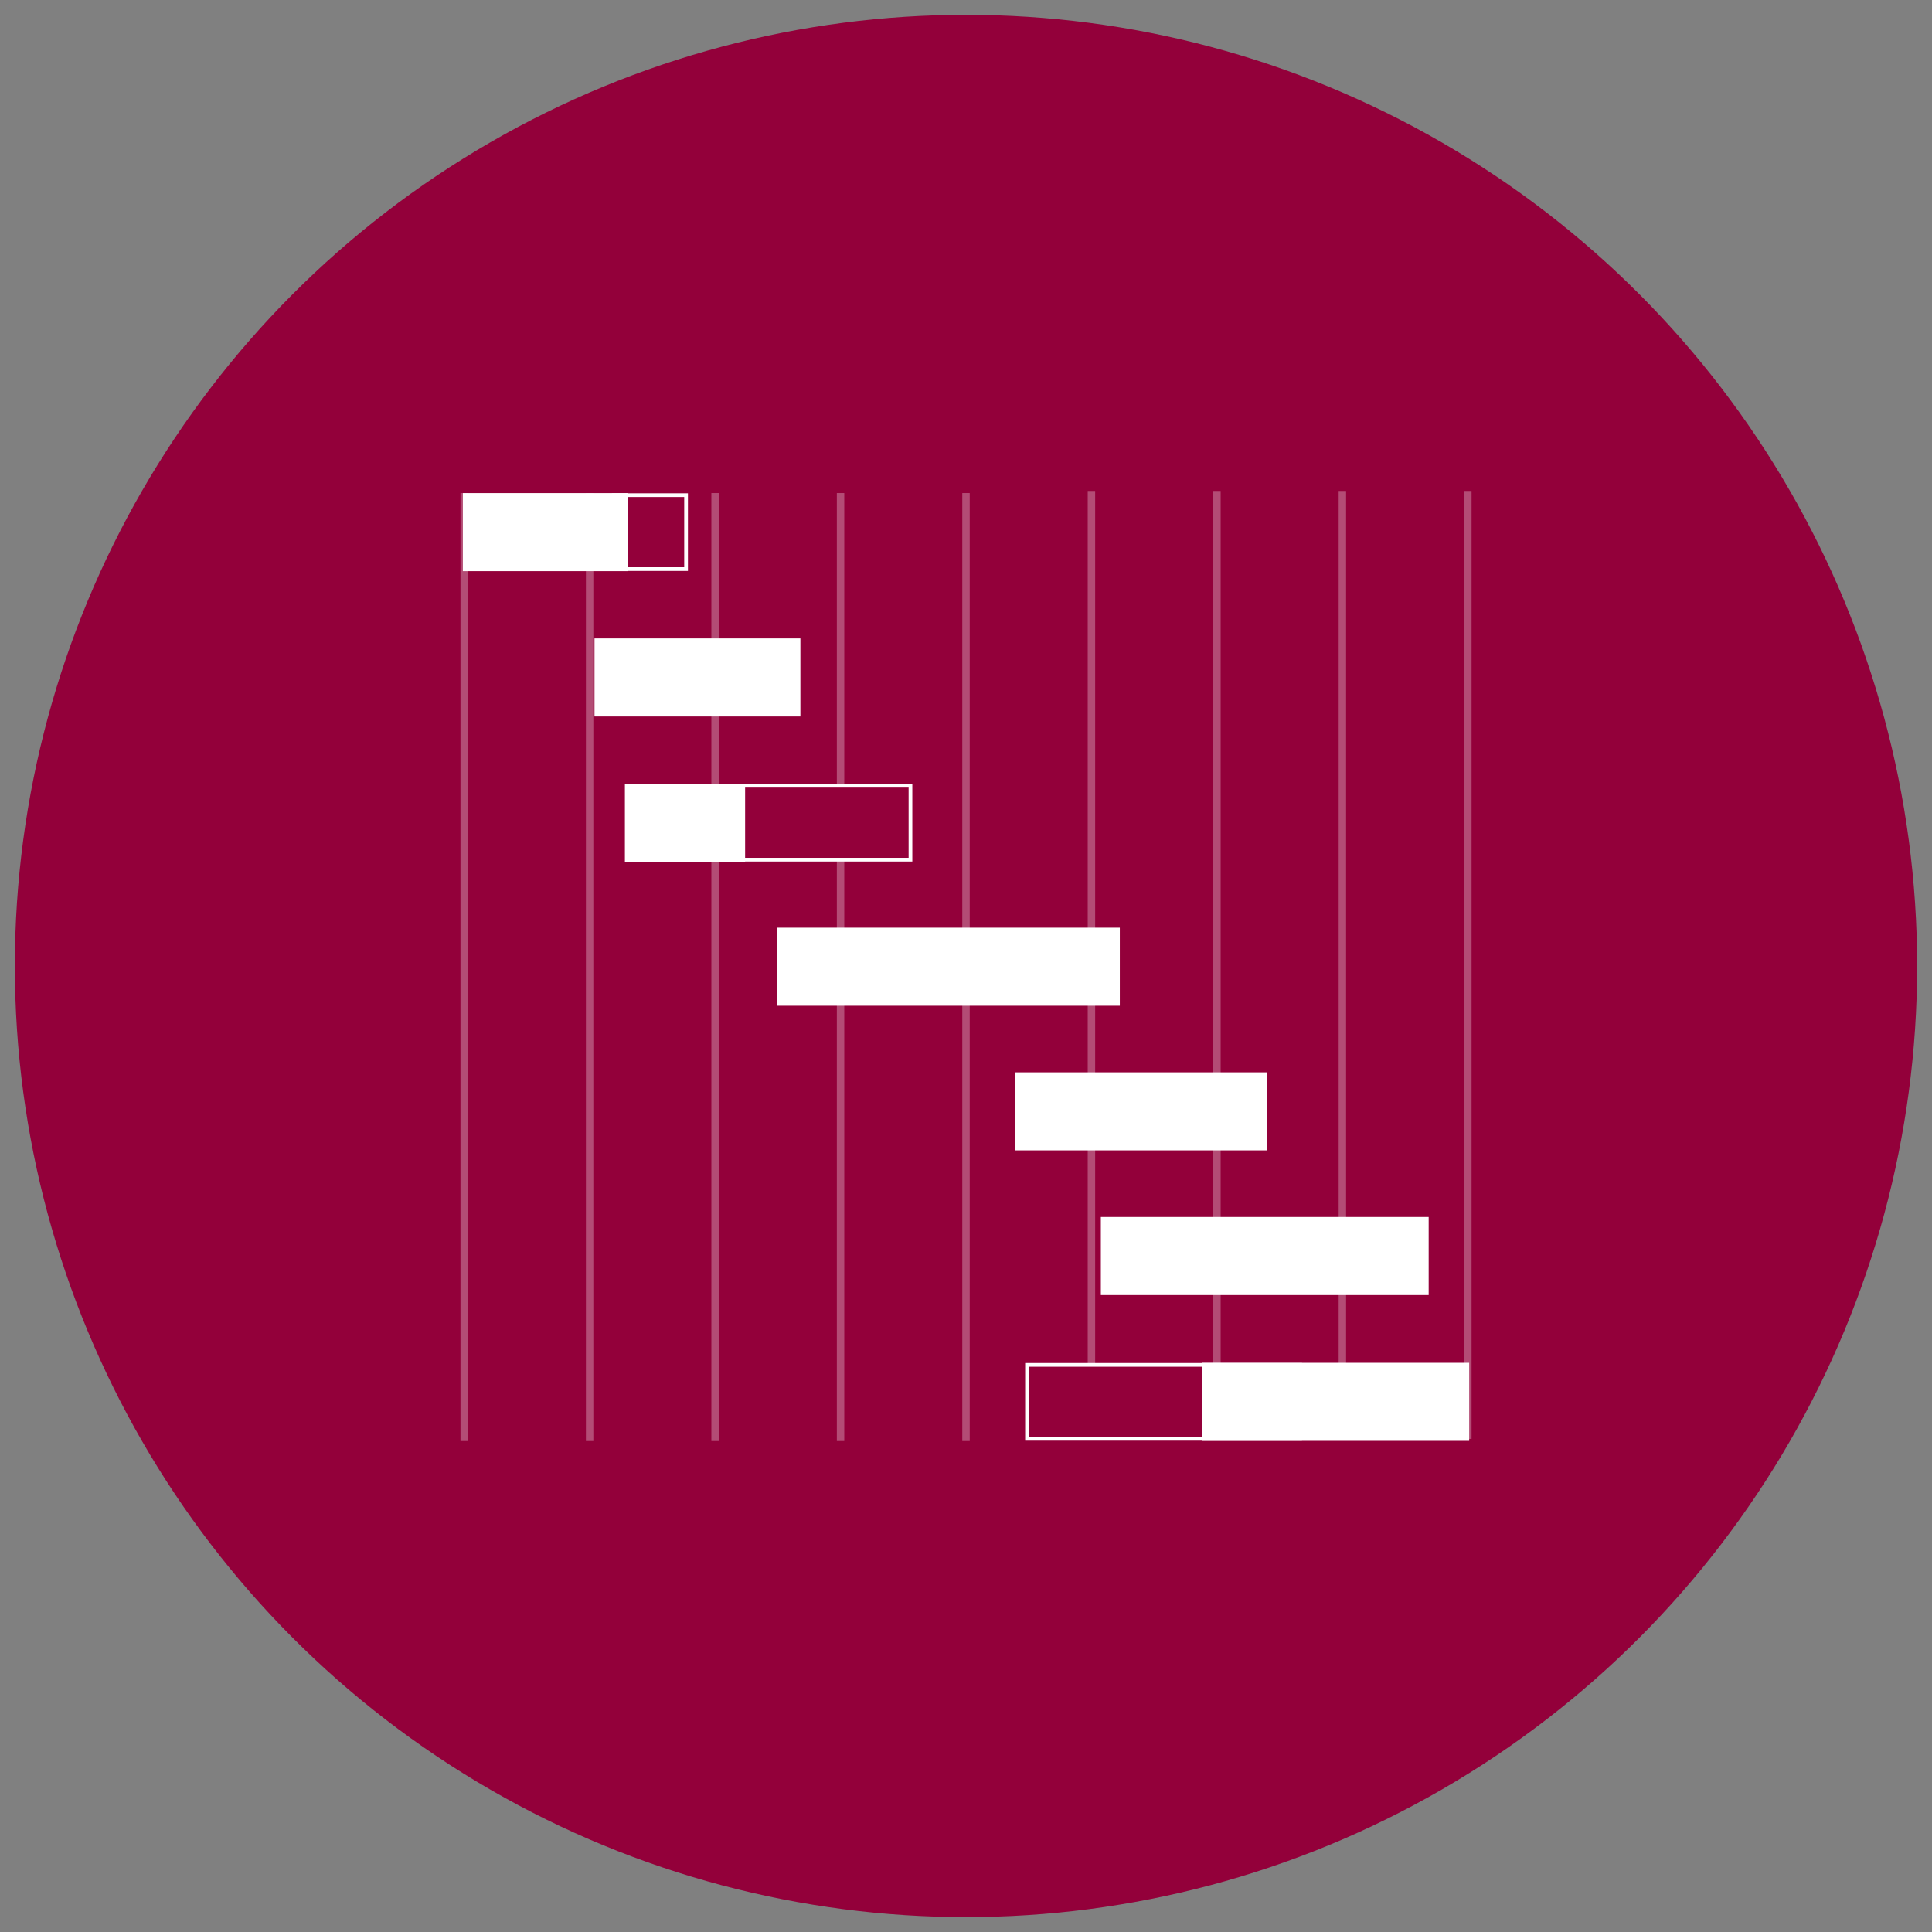 <?xml version="1.0" encoding="utf-8"?>
<!-- Generator: Adobe Illustrator 16.0.3, SVG Export Plug-In . SVG Version: 6.00 Build 0)  -->
<!DOCTYPE svg PUBLIC "-//W3C//DTD SVG 1.1//EN" "http://www.w3.org/Graphics/SVG/1.1/DTD/svg11.dtd">
<svg version="1.1" id="Layer_1" xmlns="http://www.w3.org/2000/svg" xmlns:xlink="http://www.w3.org/1999/xlink" x="0px" y="0px"
	 width="130px" height="130px" viewBox="0 0 130 130" enable-background="new 0 0 130 130" xml:space="preserve">
<rect x="0" y="0" width="130" height="130" fill="#808080" stroke="none"/>
<g>
	<circle fill="#93003A" cx="65" cy="64.999" r="64"/>
	<g>
		
			<line opacity="0.3" fill="none" stroke="#FFFFFF" stroke-width="0.5" enable-background="new    " x1="31.234" y1="33.177" x2="31.234" y2="96.965"/>
		
			<line opacity="0.3" fill="none" stroke="#FFFFFF" stroke-width="0.5" enable-background="new    " x1="39.675" y1="33.177" x2="39.675" y2="96.965"/>
		
			<line opacity="0.3" fill="none" stroke="#FFFFFF" stroke-width="0.5" enable-background="new    " x1="48.116" y1="33.177" x2="48.116" y2="96.965"/>
		
			<line opacity="0.3" fill="none" stroke="#FFFFFF" stroke-width="0.5" enable-background="new    " x1="56.559" y1="33.177" x2="56.559" y2="96.965"/>
		
			<line opacity="0.3" fill="none" stroke="#FFFFFF" stroke-width="0.5" enable-background="new    " x1="65" y1="33.177" x2="65" y2="96.965"/>
		
			<line opacity="0.3" fill="none" stroke="#FFFFFF" stroke-width="0.5" enable-background="new    " x1="73.441" y1="33.034" x2="73.441" y2="96.822"/>
		
			<line opacity="0.3" fill="none" stroke="#FFFFFF" stroke-width="0.5" enable-background="new    " x1="81.885" y1="33.034" x2="81.885" y2="96.822"/>
		
			<line opacity="0.3" fill="none" stroke="#FFFFFF" stroke-width="0.5" enable-background="new    " x1="90.325" y1="33.034" x2="90.325" y2="96.822"/>
		
			<line opacity="0.3" fill="none" stroke="#FFFFFF" stroke-width="0.5" enable-background="new    " x1="98.768" y1="33.034" x2="98.768" y2="96.822"/>
		<rect x="49.64" y="52.871" fill="#93003A" stroke="#FFFFFF" stroke-width="0.25" width="11.623" height="4.975"/>
		<rect x="69.105" y="91.841" fill="#93003A" stroke="#FFFFFF" stroke-width="0.25" width="18.377" height="4.974"/>
		<rect x="41.296" y="33.318" fill="#93003A" stroke="#FFFFFF" stroke-width="0.25" width="4.868" height="4.975"/>
		<rect x="31.145" y="33.18" fill="#FFFFFF" width="11.129" height="5.252"/>
		<rect x="40.002" y="42.958" fill="#FFFFFF" width="13.854" height="5.252"/>
		<rect x="42.047" y="52.732" fill="#FFFFFF" width="8.09" height="5.252"/>
		<rect x="52.269" y="62.422" fill="#FFFFFF" width="23.081" height="5.252"/>
		<rect x="74.074" y="81.889" fill="#FFFFFF" width="22.058" height="5.254"/>
		<rect x="80.889" y="91.702" fill="#FFFFFF" width="17.969" height="5.251"/>
		<rect x="68.279" y="72.156" fill="#FFFFFF" width="16.949" height="5.25"/>
	</g>
</g>
</svg>
